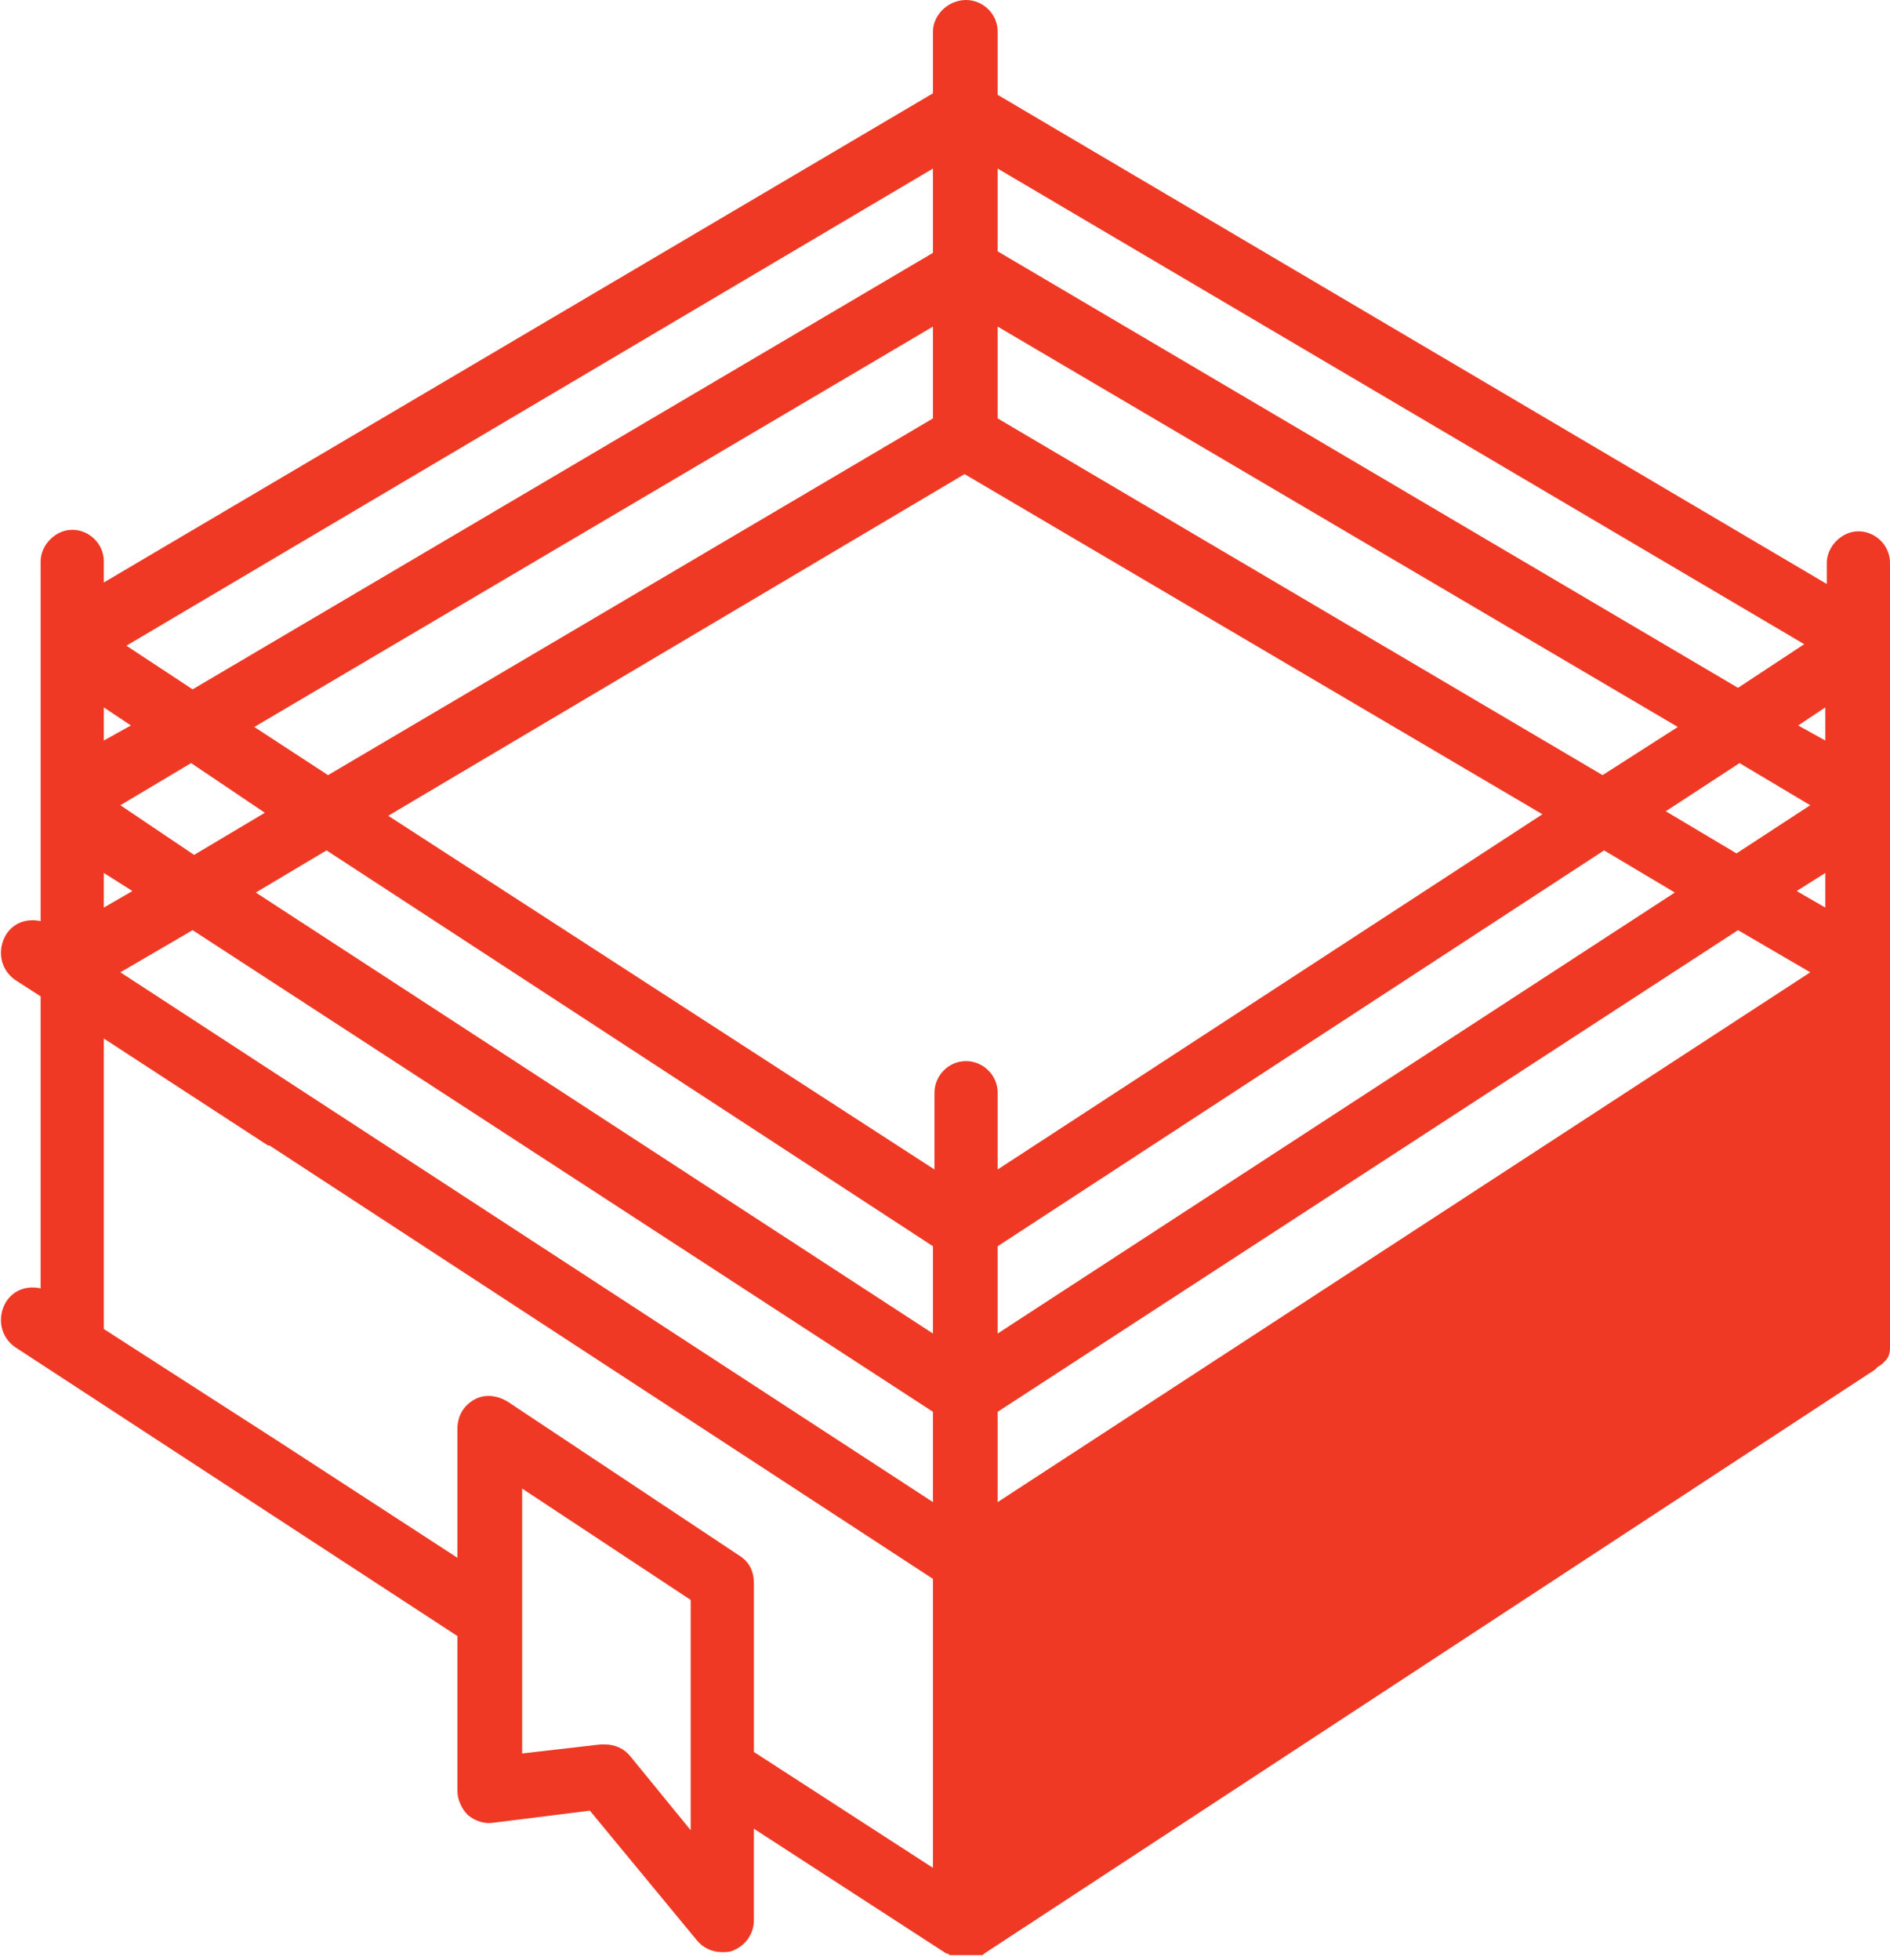 <svg xmlns="http://www.w3.org/2000/svg" xml:space="preserve" viewBox="0 0 125.6 130.2"><path fill="#EF3924" fill-rule="evenodd" d="m125.1 90.6.1-.1.1-.1c.2-.2.3-.5.3-.8V37.4c0-1.2-1-2.1-2.1-2.1s-2.1 1-2.1 2.1v1.4L66.3 6.3V2.1c0-1.2-1-2.1-2.1-2.1C63 0 62 1 62 2.1v4.1L6.9 38.7v-1.4c0-1.2-1-2.1-2.1-2.1s-2.1 1-2.1 2.1v23.9c-.9-.2-1.8.1-2.3.9-.6 1-.4 2.3.6 3l1.7 1.1v19.4c-.9-.2-1.8.1-2.3.9-.6 1-.4 2.3.6 3l17.3 11.3 12.1 7.9V119c0 .6.3 1.2.7 1.6.5.4 1.1.6 1.7.5l6.4-.8 7.1 8.6c.4.5 1 .8 1.7.8.2 0 .5 0 .7-.1.8-.3 1.4-1.1 1.4-2v-6.1l12.8 8.3h.1l.1.1H65.3l.1-.1L124.6 91l.1-.1.1-.1c.2-.1.3-.2.3-.2zm-61-59.1 38.4 22.6-36.2 23.6v-5.1c0-1.2-1-2.1-2.1-2.1-1.2 0-2.1 1-2.1 2.1v5.1L25.8 54.2l38.3-22.7zm2.2 51.3 40.3-26.3 4.7 2.8-45 29.3v-5.8zm-4.3 0v5.8L17 59.3l4.7-2.8L62 82.8zm4.3 11 49.2-32 4.8 2.8-54 35.2v-6zm55-33.5-1.9-1.1 1.9-1.2v2.3zm0-11.1-1.8-1 1.8-1.2v2.2zm-1 4.3-4.9 3.2-4.7-2.8 4.9-3.2 4.7 2.8zm-13.8-2L66.3 27.8v-6.1l45.2 26.6-5 3.2zM62 27.8 21.8 51.5l-4.9-3.2L62 21.7v6.1zM17.6 54l-4.7 2.8L8 53.5l4.7-2.8 4.9 3.3zm-8.8 5.2-1.9 1.1V58l1.9 1.2zm-1.9-10V47l1.8 1.2-1.8 1zM8 64.6l4.8-2.8 49.2 32v6L8 64.6zm111.9-21.8-4.4 2.9-49.2-29v-5.5l53.6 31.6zM62 16.8l-49.2 29-4.4-2.9L62 11.2v5.6zM45.9 121.6l-4-4.9c-.4-.5-1-.8-1.7-.8h-.3l-5.2.6V98.9l11.2 7.4V121.6zm3.3-18.2L33.7 93.1c-.7-.4-1.5-.5-2.2-.1-.7.4-1.1 1.1-1.1 1.9v8.6l-12-7.8-11.5-7.4V69l10.9 7.1h.1L62 104.9v19.2l-11.9-7.7v-11.2c0-.8-.3-1.4-.9-1.8z" clip-rule="evenodd"/></svg>